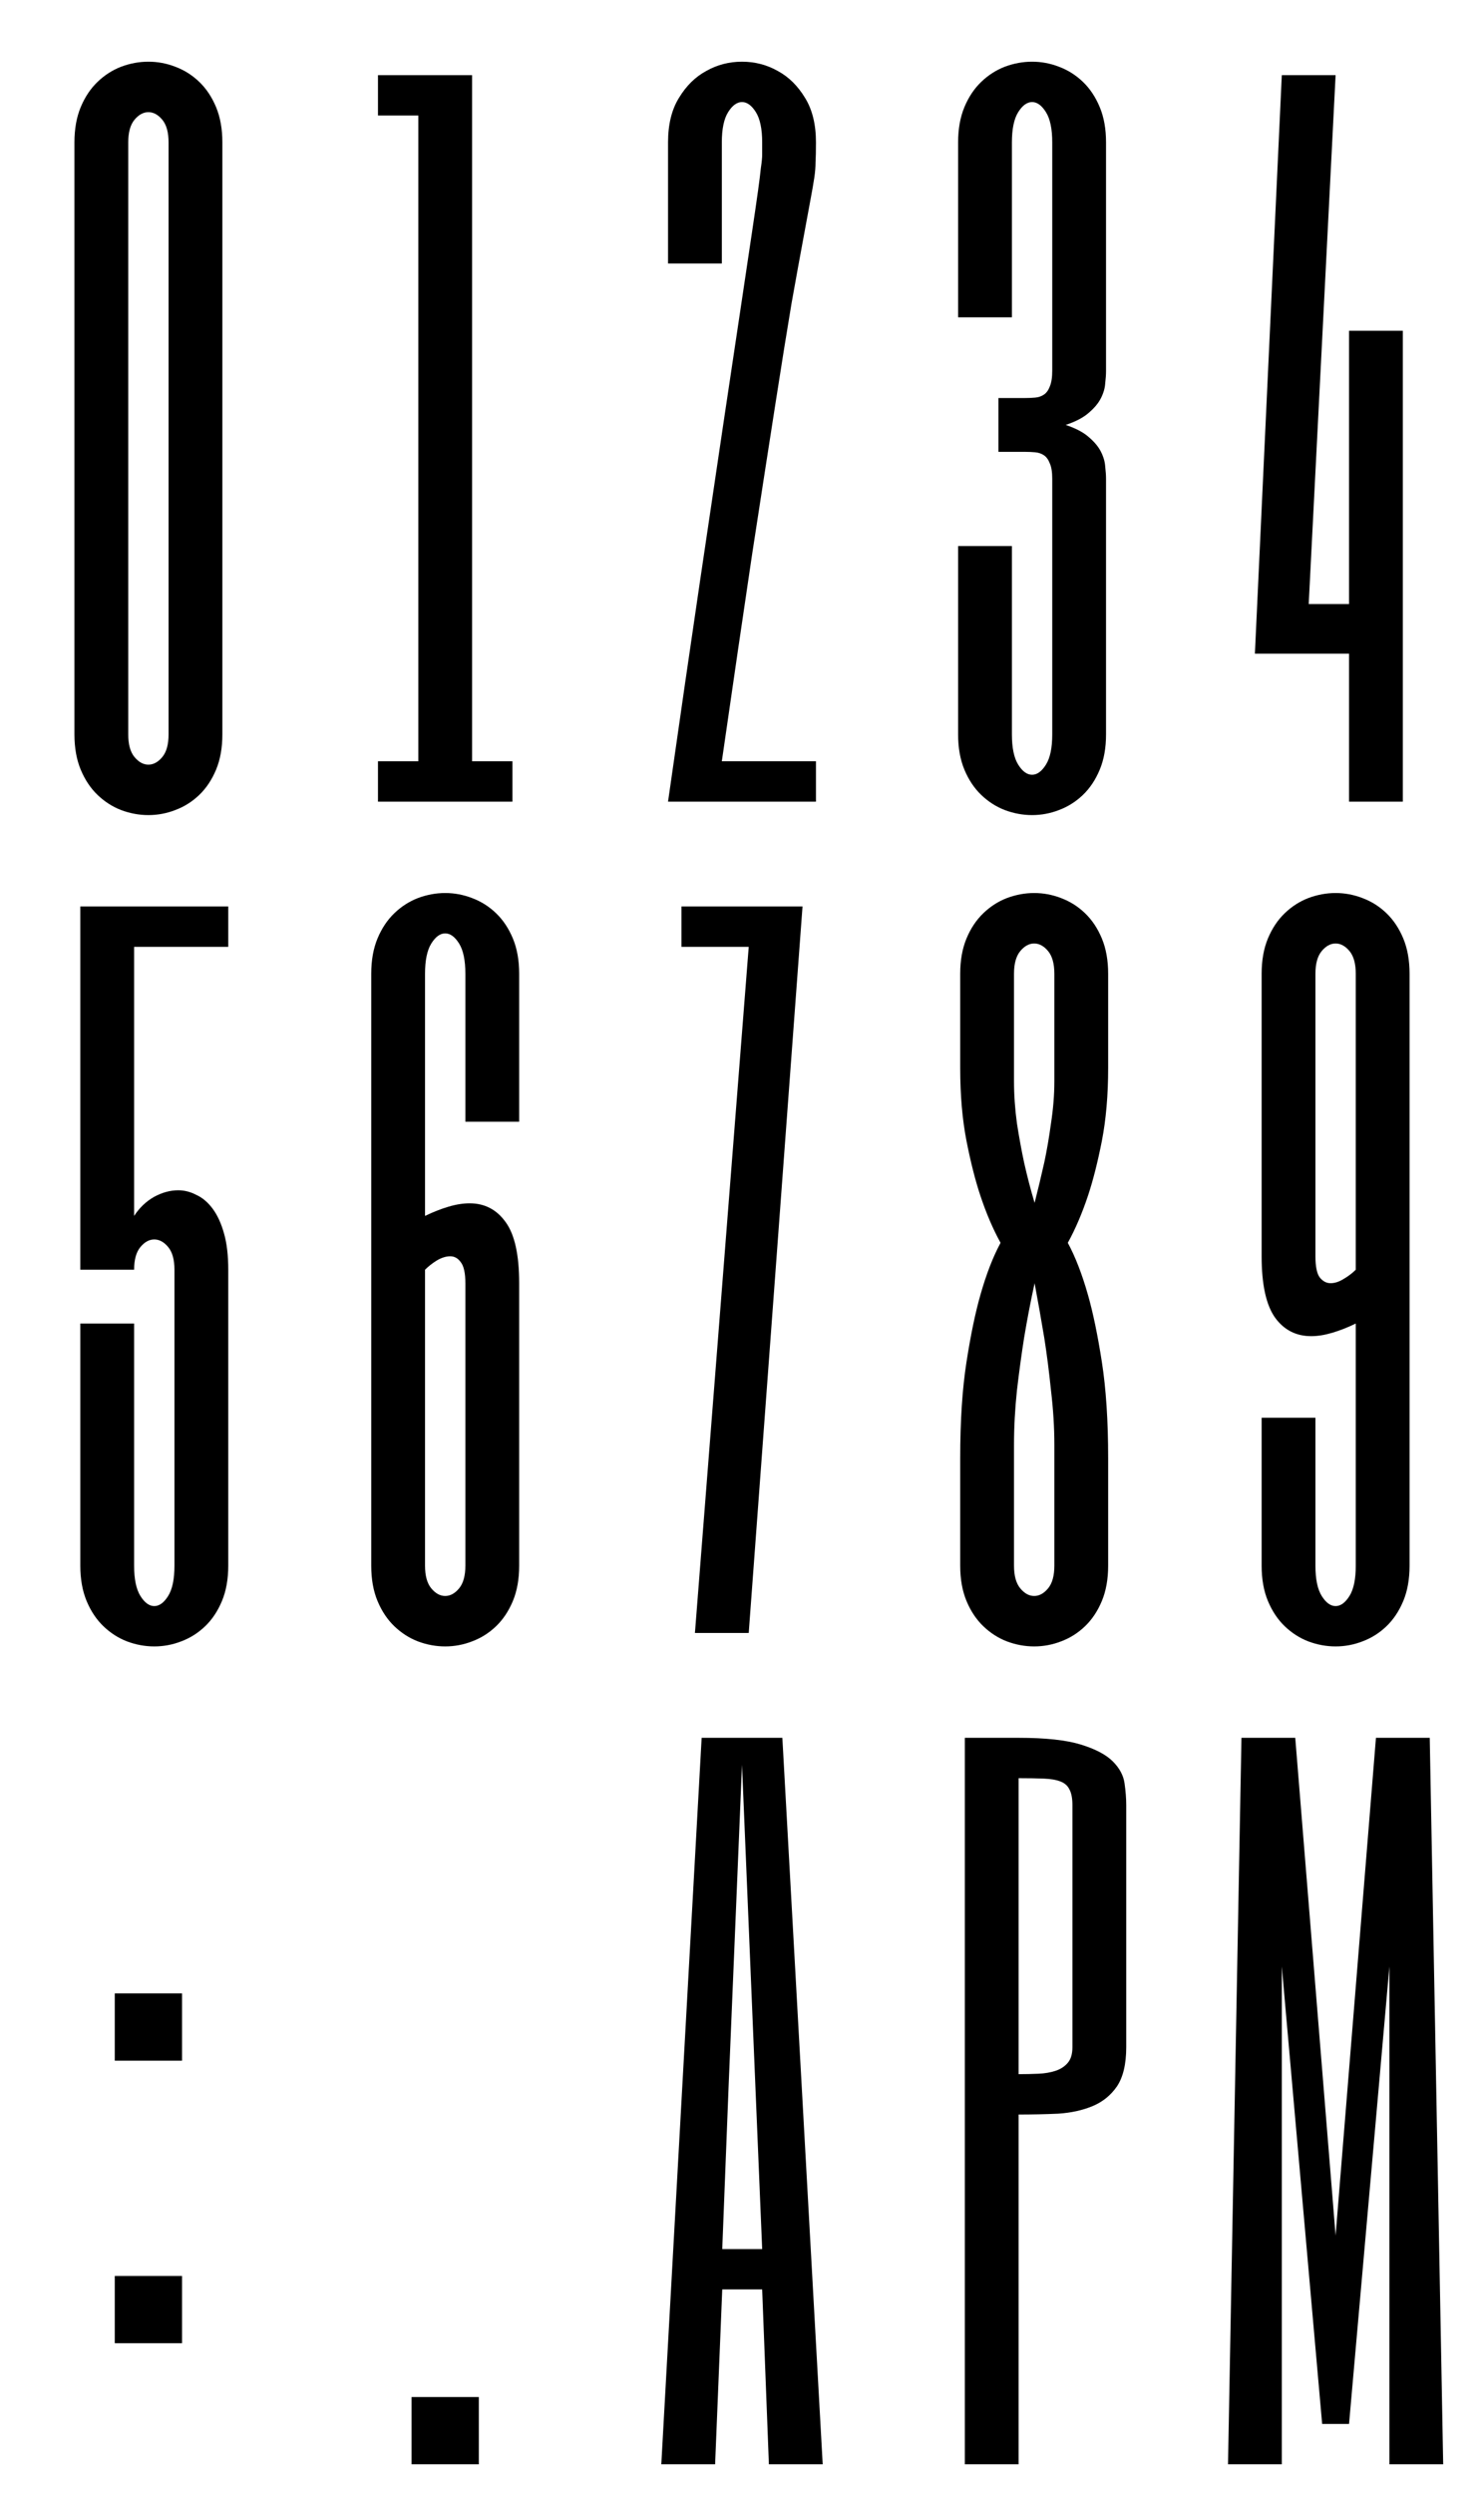 <svg width="100" height="168" viewBox="0 0 100 168" fill="none" xmlns="http://www.w3.org/2000/svg">
<g clip-path="url(#clip0_100_2)">
<path d="M14.984 49.469C14.984 50.375 14.843 51.168 14.56 51.848C14.276 52.527 13.899 53.094 13.427 53.547C12.955 54 12.417 54.34 11.812 54.566C11.227 54.793 10.623 54.906 10 54.906C9.377 54.906 8.763 54.793 8.159 54.566C7.574 54.34 7.045 54 6.573 53.547C6.101 53.094 5.724 52.527 5.44 51.848C5.157 51.168 5.016 50.375 5.016 49.469V9.594C5.016 8.688 5.157 7.895 5.44 7.215C5.724 6.535 6.101 5.969 6.573 5.516C7.045 5.062 7.574 4.723 8.159 4.496C8.763 4.27 9.377 4.156 10 4.156C10.623 4.156 11.227 4.27 11.812 4.496C12.417 4.723 12.955 5.062 13.427 5.516C13.899 5.969 14.276 6.535 14.56 7.215C14.843 7.895 14.984 8.688 14.984 9.594V49.469ZM11.359 9.594C11.359 8.914 11.218 8.404 10.935 8.064C10.651 7.725 10.34 7.555 10 7.555C9.66 7.555 9.349 7.725 9.065 8.064C8.782 8.404 8.641 8.914 8.641 9.594V49.469C8.641 50.148 8.782 50.658 9.065 50.998C9.349 51.338 9.66 51.508 10 51.508C10.34 51.508 10.651 51.338 10.935 50.998C11.218 50.658 11.359 50.148 11.359 49.469V9.594Z" fill="black"/>
<path d="M25.469 51.281H28.188V7.781H25.469V5.062H31.812V51.281H34.531V54H25.469V51.281Z" fill="black"/>
<path d="M45.016 9.594C45.016 8.385 45.261 7.385 45.752 6.592C46.243 5.78 46.856 5.176 47.593 4.779C48.329 4.364 49.132 4.156 50 4.156C50.868 4.156 51.671 4.364 52.407 4.779C53.144 5.176 53.757 5.78 54.248 6.592C54.739 7.385 54.984 8.385 54.984 9.594C54.984 10.16 54.975 10.604 54.956 10.925C54.956 11.246 54.928 11.595 54.871 11.973C54.815 12.35 54.73 12.841 54.616 13.445C54.503 14.05 54.342 14.918 54.135 16.051C53.927 17.165 53.663 18.619 53.342 20.412C53.04 22.206 52.672 24.5 52.237 27.294C51.803 30.069 51.284 33.421 50.68 37.348C50.094 41.275 49.415 45.919 48.641 51.281H54.984V54H45.016C45.828 48.317 46.545 43.37 47.168 39.16C47.791 34.95 48.329 31.325 48.782 28.285C49.235 25.245 49.613 22.725 49.915 20.724C50.217 18.703 50.463 17.061 50.651 15.796C50.84 14.531 50.982 13.559 51.076 12.879C51.171 12.199 51.237 11.671 51.274 11.293C51.331 10.915 51.359 10.623 51.359 10.415V9.594C51.359 8.688 51.218 8.008 50.935 7.555C50.651 7.102 50.34 6.875 50 6.875C49.66 6.875 49.349 7.102 49.065 7.555C48.782 8.008 48.641 8.688 48.641 9.594V17.75H45.016V9.594Z" fill="black"/>
<path d="M64.562 9.594C64.562 8.688 64.704 7.895 64.987 7.215C65.27 6.535 65.648 5.969 66.12 5.516C66.592 5.062 67.121 4.723 67.706 4.496C68.31 4.27 68.924 4.156 69.547 4.156C70.17 4.156 70.774 4.27 71.359 4.496C71.963 4.723 72.502 5.062 72.974 5.516C73.446 5.969 73.823 6.535 74.106 7.215C74.39 7.895 74.531 8.688 74.531 9.594V25C74.531 25.227 74.512 25.5 74.475 25.821C74.456 26.142 74.361 26.473 74.191 26.812C74.022 27.152 73.748 27.483 73.37 27.804C73.011 28.125 72.492 28.398 71.812 28.625C72.492 28.852 73.011 29.125 73.37 29.446C73.748 29.767 74.022 30.098 74.191 30.438C74.361 30.777 74.456 31.108 74.475 31.429C74.512 31.75 74.531 32.023 74.531 32.25V49.469C74.531 50.375 74.39 51.168 74.106 51.848C73.823 52.527 73.446 53.094 72.974 53.547C72.502 54 71.963 54.34 71.359 54.566C70.774 54.793 70.17 54.906 69.547 54.906C68.924 54.906 68.31 54.793 67.706 54.566C67.121 54.34 66.592 54 66.12 53.547C65.648 53.094 65.27 52.527 64.987 51.848C64.704 51.168 64.562 50.375 64.562 49.469V36.781H68.188V49.469C68.188 50.375 68.329 51.055 68.612 51.508C68.895 51.961 69.207 52.188 69.547 52.188C69.887 52.188 70.198 51.961 70.481 51.508C70.765 51.055 70.906 50.375 70.906 49.469V32.25C70.906 31.797 70.85 31.448 70.736 31.202C70.642 30.957 70.51 30.777 70.34 30.664C70.17 30.551 69.972 30.485 69.745 30.466C69.537 30.447 69.32 30.438 69.094 30.438H67.281V26.812H69.094C69.32 26.812 69.537 26.803 69.745 26.784C69.972 26.765 70.17 26.699 70.34 26.586C70.51 26.473 70.642 26.293 70.736 26.048C70.85 25.784 70.906 25.425 70.906 24.972V9.594C70.906 8.688 70.765 8.008 70.481 7.555C70.198 7.102 69.887 6.875 69.547 6.875C69.207 6.875 68.895 7.102 68.612 7.555C68.329 8.008 68.188 8.688 68.188 9.594V21.375H64.562V9.594Z" fill="black"/>
<path d="M94.531 22.281V54H90.906V44.031H84.562L86.375 5.062H90L88.188 40.69H90.906V22.281H94.531Z" fill="black"/>
<path d="M11.756 85.531C11.756 84.852 11.614 84.342 11.331 84.002C11.048 83.662 10.736 83.492 10.396 83.492C10.057 83.492 9.745 83.662 9.462 84.002C9.179 84.342 9.037 84.852 9.037 85.531H5.412V61.062H15.381V63.781H9.037V81.906C9.396 81.359 9.84 80.934 10.368 80.632C10.916 80.33 11.463 80.179 12.011 80.179C12.426 80.179 12.832 80.283 13.229 80.49C13.644 80.679 14.012 80.991 14.333 81.425C14.654 81.859 14.909 82.416 15.098 83.096C15.287 83.757 15.381 84.568 15.381 85.531V105.469C15.381 106.375 15.239 107.168 14.956 107.848C14.673 108.527 14.295 109.094 13.823 109.547C13.351 110 12.813 110.34 12.209 110.566C11.624 110.793 11.02 110.906 10.396 110.906C9.773 110.906 9.16 110.793 8.556 110.566C7.97 110.34 7.442 110 6.97 109.547C6.498 109.094 6.12 108.527 5.837 107.848C5.554 107.168 5.412 106.375 5.412 105.469V89.156H9.037V105.469C9.037 106.375 9.179 107.055 9.462 107.508C9.745 107.961 10.057 108.188 10.396 108.188C10.736 108.188 11.048 107.961 11.331 107.508C11.614 107.055 11.756 106.375 11.756 105.469V85.531Z" fill="black"/>
<path d="M28.641 81.906C29.188 81.642 29.717 81.434 30.227 81.283C30.736 81.132 31.208 81.057 31.643 81.057C32.662 81.057 33.474 81.481 34.078 82.331C34.682 83.162 34.984 84.531 34.984 86.438V105.469C34.984 106.375 34.843 107.168 34.56 107.848C34.276 108.527 33.899 109.094 33.427 109.547C32.955 110 32.417 110.34 31.812 110.566C31.227 110.793 30.623 110.906 30 110.906C29.377 110.906 28.763 110.793 28.159 110.566C27.574 110.34 27.045 110 26.573 109.547C26.101 109.094 25.724 108.527 25.44 107.848C25.157 107.168 25.016 106.375 25.016 105.469V65.594C25.016 64.688 25.157 63.895 25.44 63.215C25.724 62.535 26.101 61.969 26.573 61.516C27.045 61.062 27.574 60.723 28.159 60.496C28.763 60.27 29.377 60.156 30 60.156C30.623 60.156 31.227 60.27 31.812 60.496C32.417 60.723 32.955 61.062 33.427 61.516C33.899 61.969 34.276 62.535 34.56 63.215C34.843 63.895 34.984 64.688 34.984 65.594V75.562H31.359V65.594C31.359 64.688 31.218 64.008 30.935 63.555C30.651 63.102 30.34 62.875 30 62.875C29.66 62.875 29.349 63.102 29.065 63.555C28.782 64.008 28.641 64.688 28.641 65.594V81.906ZM31.359 86.438C31.359 85.758 31.256 85.286 31.048 85.022C30.859 84.757 30.623 84.625 30.34 84.625C30.057 84.625 29.755 84.719 29.434 84.908C29.131 85.097 28.867 85.305 28.641 85.531V105.469C28.641 106.148 28.782 106.658 29.065 106.998C29.349 107.338 29.66 107.508 30 107.508C30.34 107.508 30.651 107.338 30.935 106.998C31.218 106.658 31.359 106.148 31.359 105.469V86.438Z" fill="black"/>
<path d="M46.828 110L50.453 63.781H45.922V61.062H54.078L50.453 110H46.828Z" fill="black"/>
<path d="M69.689 110.906C69.065 110.906 68.452 110.793 67.848 110.566C67.262 110.34 66.734 110 66.262 109.547C65.79 109.094 65.412 108.527 65.129 107.848C64.846 107.168 64.704 106.375 64.704 105.469V98.219C64.704 95.708 64.846 93.546 65.129 91.733C65.412 89.921 65.724 88.42 66.064 87.231C66.46 85.833 66.913 84.663 67.423 83.719C66.913 82.794 66.46 81.736 66.064 80.547C65.724 79.527 65.412 78.3 65.129 76.865C64.846 75.412 64.704 73.769 64.704 71.938V65.594C64.704 64.688 64.846 63.895 65.129 63.215C65.412 62.535 65.79 61.969 66.262 61.516C66.734 61.062 67.262 60.723 67.848 60.496C68.452 60.27 69.065 60.156 69.689 60.156C70.311 60.156 70.916 60.27 71.501 60.496C72.105 60.723 72.643 61.062 73.115 61.516C73.587 61.969 73.965 62.535 74.248 63.215C74.531 63.895 74.673 64.688 74.673 65.594V71.938C74.673 73.769 74.531 75.412 74.248 76.865C73.965 78.3 73.653 79.527 73.314 80.547C72.917 81.736 72.464 82.794 71.954 83.719C72.464 84.663 72.917 85.833 73.314 87.231C73.653 88.42 73.965 89.921 74.248 91.733C74.531 93.546 74.673 95.708 74.673 98.219V105.469C74.673 106.375 74.531 107.168 74.248 107.848C73.965 108.527 73.587 109.094 73.115 109.547C72.643 110 72.105 110.34 71.501 110.566C70.916 110.793 70.311 110.906 69.689 110.906ZM69.689 63.555C69.349 63.555 69.037 63.725 68.754 64.064C68.471 64.404 68.329 64.914 68.329 65.594V72.844C68.329 73.75 68.395 74.694 68.527 75.676C68.678 76.639 68.839 77.517 69.009 78.31C69.216 79.235 69.453 80.141 69.717 81.028C69.943 80.141 70.16 79.235 70.368 78.31C70.538 77.517 70.689 76.639 70.821 75.676C70.972 74.694 71.048 73.75 71.048 72.844V65.594C71.048 64.914 70.906 64.404 70.623 64.064C70.34 63.725 70.028 63.555 69.689 63.555ZM69.717 86.438C69.453 87.646 69.216 88.873 69.009 90.119C68.839 91.195 68.678 92.375 68.527 93.659C68.395 94.924 68.329 96.142 68.329 97.312V105.469C68.329 106.148 68.471 106.658 68.754 106.998C69.037 107.338 69.349 107.508 69.689 107.508C70.028 107.508 70.34 107.338 70.623 106.998C70.906 106.658 71.048 106.148 71.048 105.469V97.312C71.048 96.142 70.972 94.924 70.821 93.659C70.689 92.375 70.538 91.195 70.368 90.119C70.16 88.873 69.943 87.646 69.717 86.438Z" fill="black"/>
<path d="M91.359 89.156C90.812 89.421 90.283 89.628 89.773 89.779C89.264 89.93 88.792 90.006 88.357 90.006C87.338 90.006 86.526 89.591 85.922 88.76C85.318 87.91 85.016 86.532 85.016 84.625V65.594C85.016 64.688 85.157 63.895 85.44 63.215C85.724 62.535 86.101 61.969 86.573 61.516C87.045 61.062 87.574 60.723 88.159 60.496C88.763 60.27 89.377 60.156 90 60.156C90.623 60.156 91.227 60.27 91.812 60.496C92.417 60.723 92.955 61.062 93.427 61.516C93.899 61.969 94.276 62.535 94.56 63.215C94.843 63.895 94.984 64.688 94.984 65.594V105.469C94.984 106.375 94.843 107.168 94.56 107.848C94.276 108.527 93.899 109.094 93.427 109.547C92.955 110 92.417 110.34 91.812 110.566C91.227 110.793 90.623 110.906 90 110.906C89.377 110.906 88.763 110.793 88.159 110.566C87.574 110.34 87.045 110 86.573 109.547C86.101 109.094 85.724 108.527 85.44 107.848C85.157 107.168 85.016 106.375 85.016 105.469V95.5H88.641V105.469C88.641 106.375 88.782 107.055 89.065 107.508C89.349 107.961 89.66 108.188 90 108.188C90.34 108.188 90.651 107.961 90.935 107.508C91.218 107.055 91.359 106.375 91.359 105.469V89.156ZM88.641 84.625C88.641 85.305 88.735 85.777 88.924 86.041C89.132 86.305 89.377 86.438 89.66 86.438C89.943 86.438 90.236 86.343 90.538 86.154C90.859 85.966 91.133 85.758 91.359 85.531V65.594C91.359 64.914 91.218 64.404 90.935 64.064C90.651 63.725 90.34 63.555 90 63.555C89.66 63.555 89.349 63.725 89.065 64.064C88.782 64.404 88.641 64.914 88.641 65.594V84.625Z" fill="black"/>
<path d="M12.266 134.281V138.812H7.734V134.281H12.266ZM12.266 153.312V157.844H7.734V153.312H12.266Z" fill="black"/>
<path d="M32.266 161.469V166H27.734V161.469H32.266Z" fill="black"/>
<path d="M55.438 166H51.812L51.359 154.219H48.669L48.188 166H44.562L47.281 117.062H52.719L55.438 166ZM50.906 140.625L50 118.875L49.094 140.625L48.669 151.5H51.359L50.906 140.625Z" fill="black"/>
<path d="M75.891 137.906C75.891 139.039 75.683 139.917 75.268 140.54C74.852 141.144 74.305 141.588 73.625 141.871C72.945 142.154 72.171 142.324 71.303 142.381C70.434 142.419 69.547 142.438 68.641 142.438V166H65.016V117.062H68.641C70.453 117.062 71.85 117.214 72.832 117.516C73.814 117.818 74.531 118.195 74.984 118.648C75.438 119.102 75.702 119.592 75.777 120.121C75.853 120.65 75.891 121.141 75.891 121.594V137.906ZM72.266 121.594C72.266 121.141 72.2 120.791 72.067 120.546C71.954 120.3 71.756 120.121 71.473 120.008C71.189 119.895 70.812 119.828 70.34 119.81C69.887 119.791 69.32 119.781 68.641 119.781V139.719C69.094 139.719 69.537 139.709 69.972 139.69C70.406 139.672 70.793 139.605 71.133 139.492C71.473 139.379 71.746 139.2 71.954 138.954C72.162 138.709 72.266 138.359 72.266 137.906V121.594Z" fill="black"/>
<path d="M92.719 117.062H96.344L97.25 166H93.625V132.469L90.906 163.281H89.094L86.375 132.469V166H82.75L83.656 117.062H87.281L90 150.594L92.719 117.062Z" fill="black"/>
</g>
</svg>
